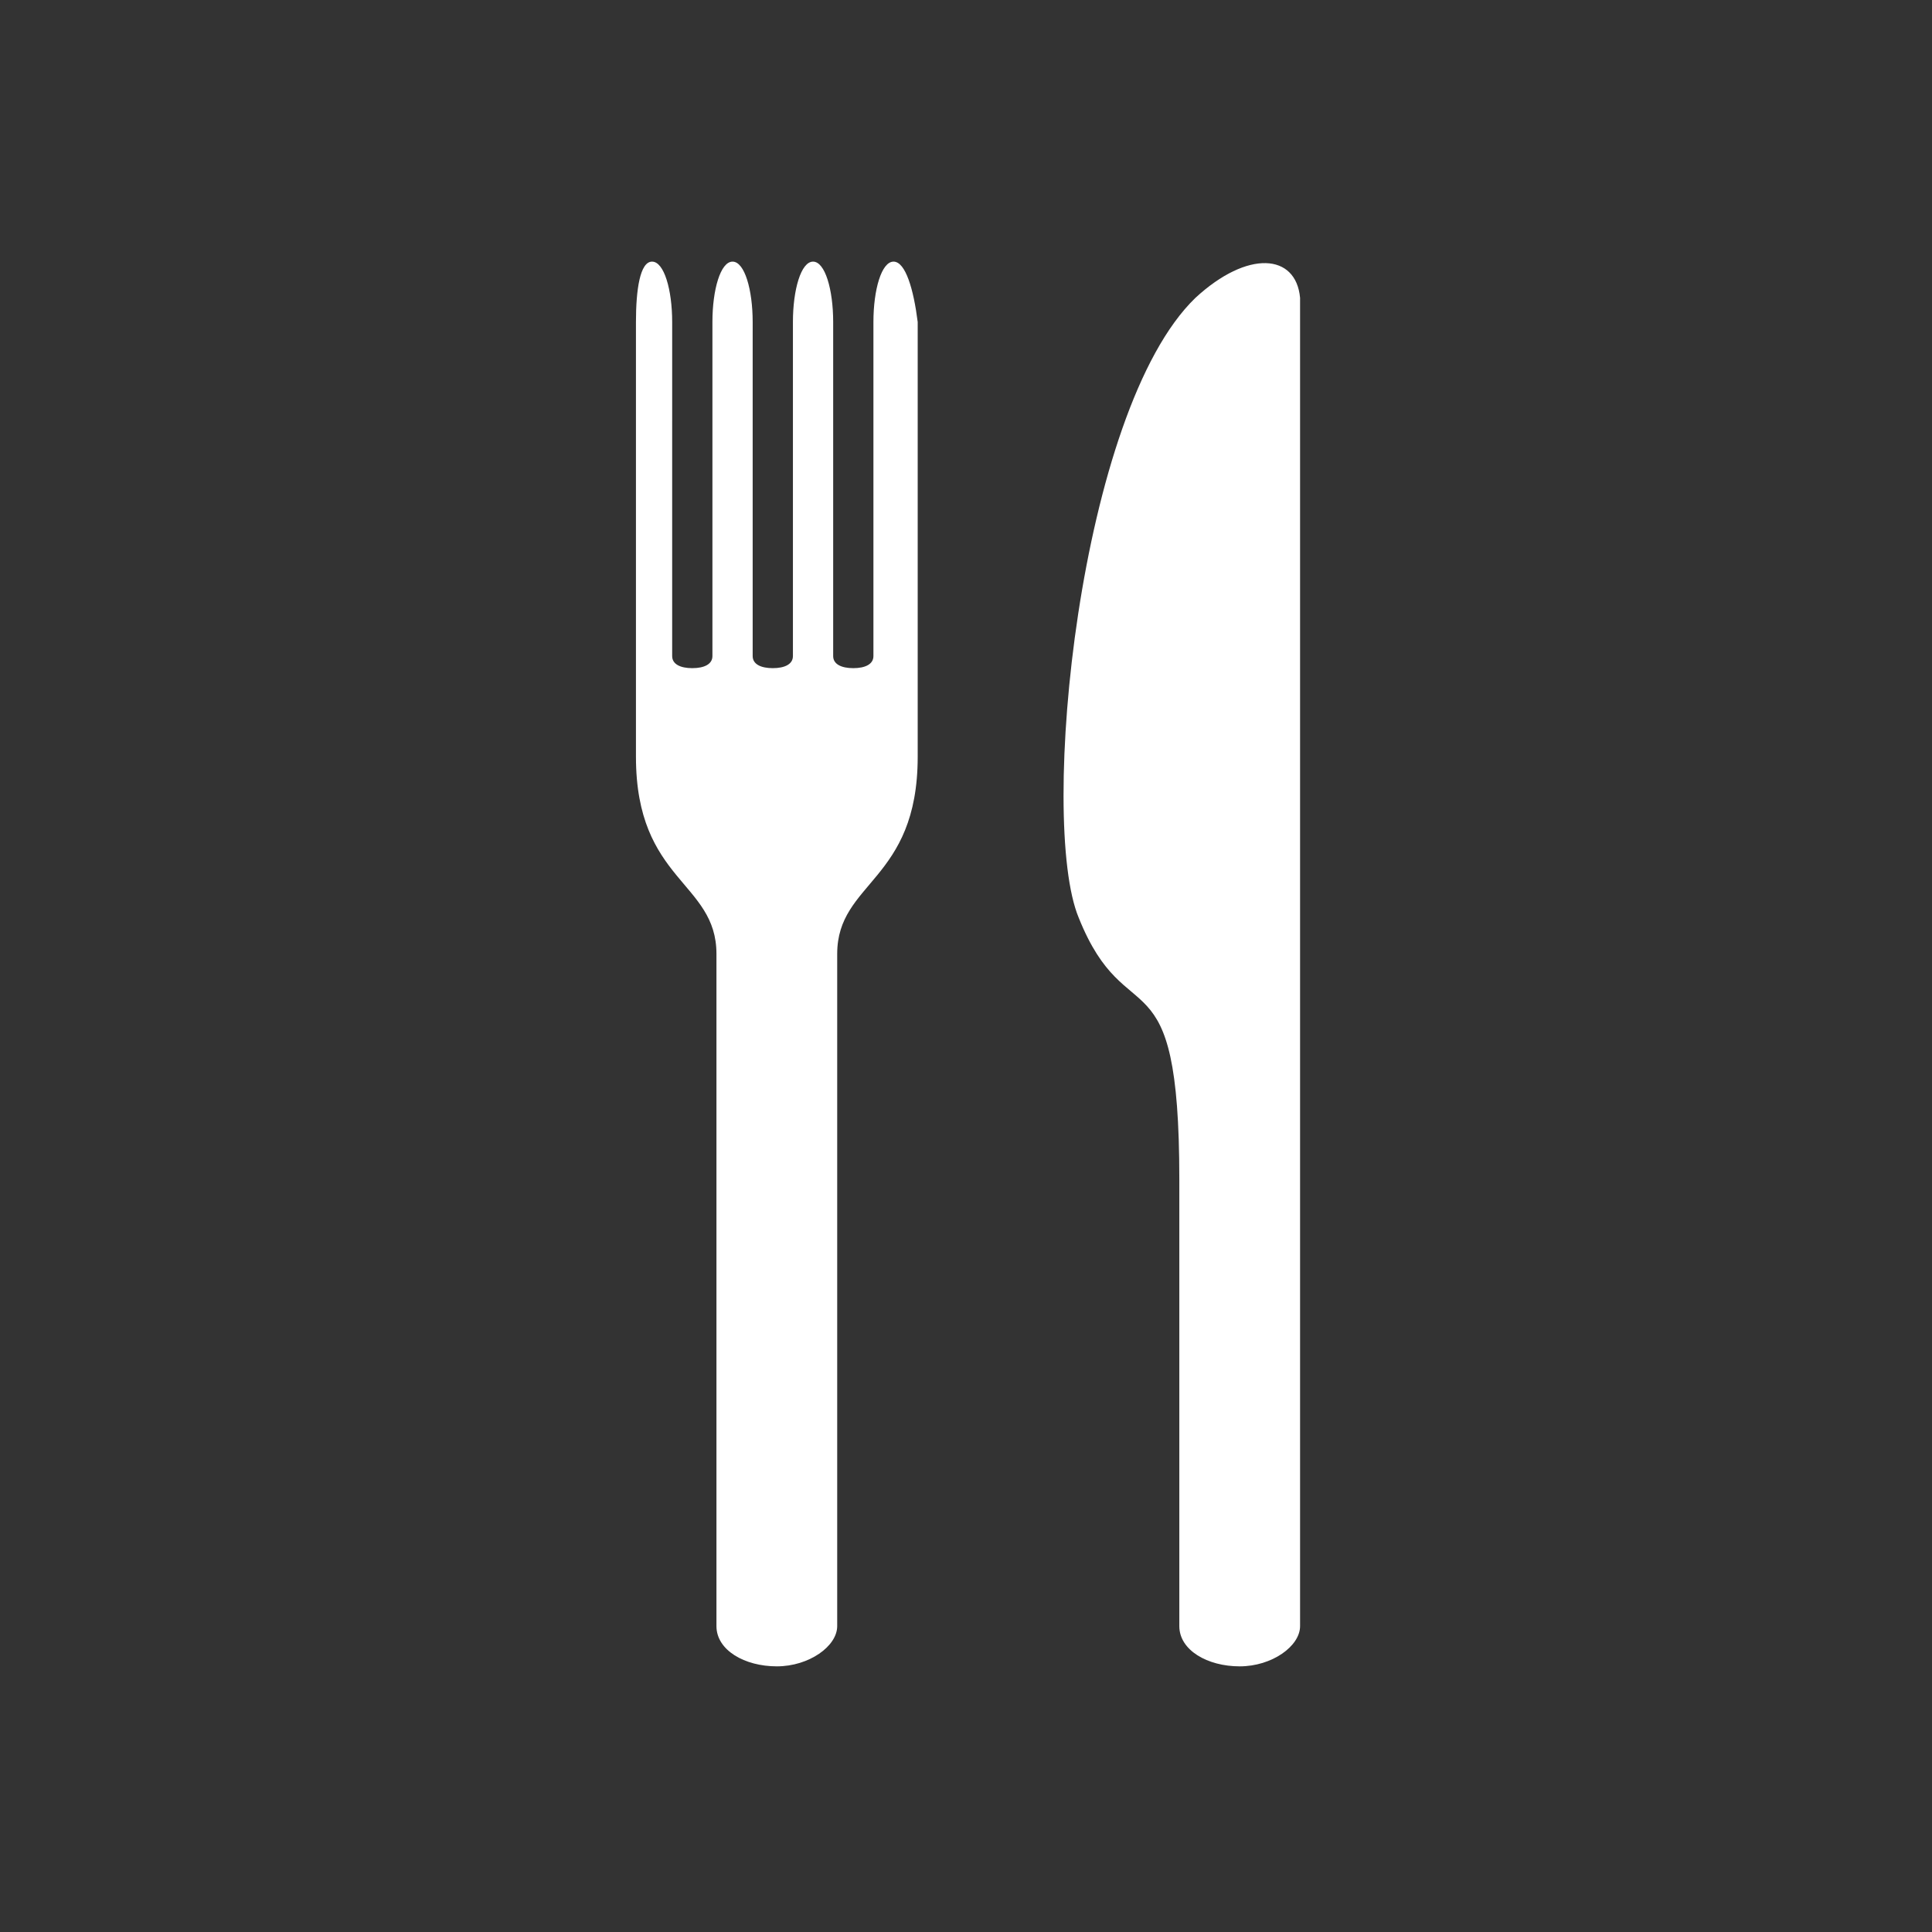<?xml version="1.0" encoding="utf-8"?>
<!-- Generator: Adobe Illustrator 19.2.1, SVG Export Plug-In . SVG Version: 6.00 Build 0)  -->
<svg version="1.1" id="Your_Icon" xmlns="http://www.w3.org/2000/svg" xmlns:xlink="http://www.w3.org/1999/xlink" x="0px" y="0px"
	 viewBox="0 0 48 48" style="enable-background:new 0 0 48 48;" xml:space="preserve">
<rect x="0" y="0" width="48" height="48" fill="#333333" stroke="none"/>
<style type="text/css">
	.st0{fill:#FFFFFF;}
</style>
<g>
	<path class="st0" d="M29.7,7.4c-2.9,2.8-3.9,13-2.9,15.4c1.2,3,2.5,0.7,2.5,6.5v11.1c0,0.6,0.7,1,1.5,1s1.5-0.5,1.5-1V25.5v-0.3
		c0-2.6,0-16.9,0-17.8C32.2,6.3,31,6.2,29.7,7.4z"/>
	<path class="st0" d="M22.2,6.5c-0.3,0-0.5,0.7-0.5,1.5v0.2v4.5v0.7v2.9c0,0.2-0.2,0.3-0.5,0.3s-0.5-0.1-0.5-0.3v-2.9v-0.7V8.2V8
		c0-0.8-0.2-1.5-0.5-1.5c-0.3,0-0.5,0.7-0.5,1.5v0.2v4.5v0.7v2.9c0,0.2-0.2,0.3-0.5,0.3c-0.3,0-0.5-0.1-0.5-0.3v-2.9v-0.7V8.2V8
		c0-0.8-0.2-1.5-0.5-1.5c-0.3,0-0.5,0.7-0.5,1.5v0.2v4.5v0.7v2.9c0,0.2-0.2,0.3-0.5,0.3c-0.3,0-0.5-0.1-0.5-0.3v-2.9v-0.7V8.2V8
		c0-0.8-0.2-1.5-0.5-1.5S15.8,7.2,15.8,8v0.2v9.3v1.3c0,3.1,2,3.1,2,4.9V34v6.4c0,0.6,0.7,1,1.5,1s1.5-0.5,1.5-1V34V23.7
		c0-1.8,2-1.8,2-4.9v-1.3V8.2V8C22.7,7.2,22.5,6.5,22.2,6.5z"/>
</g>
</svg>
